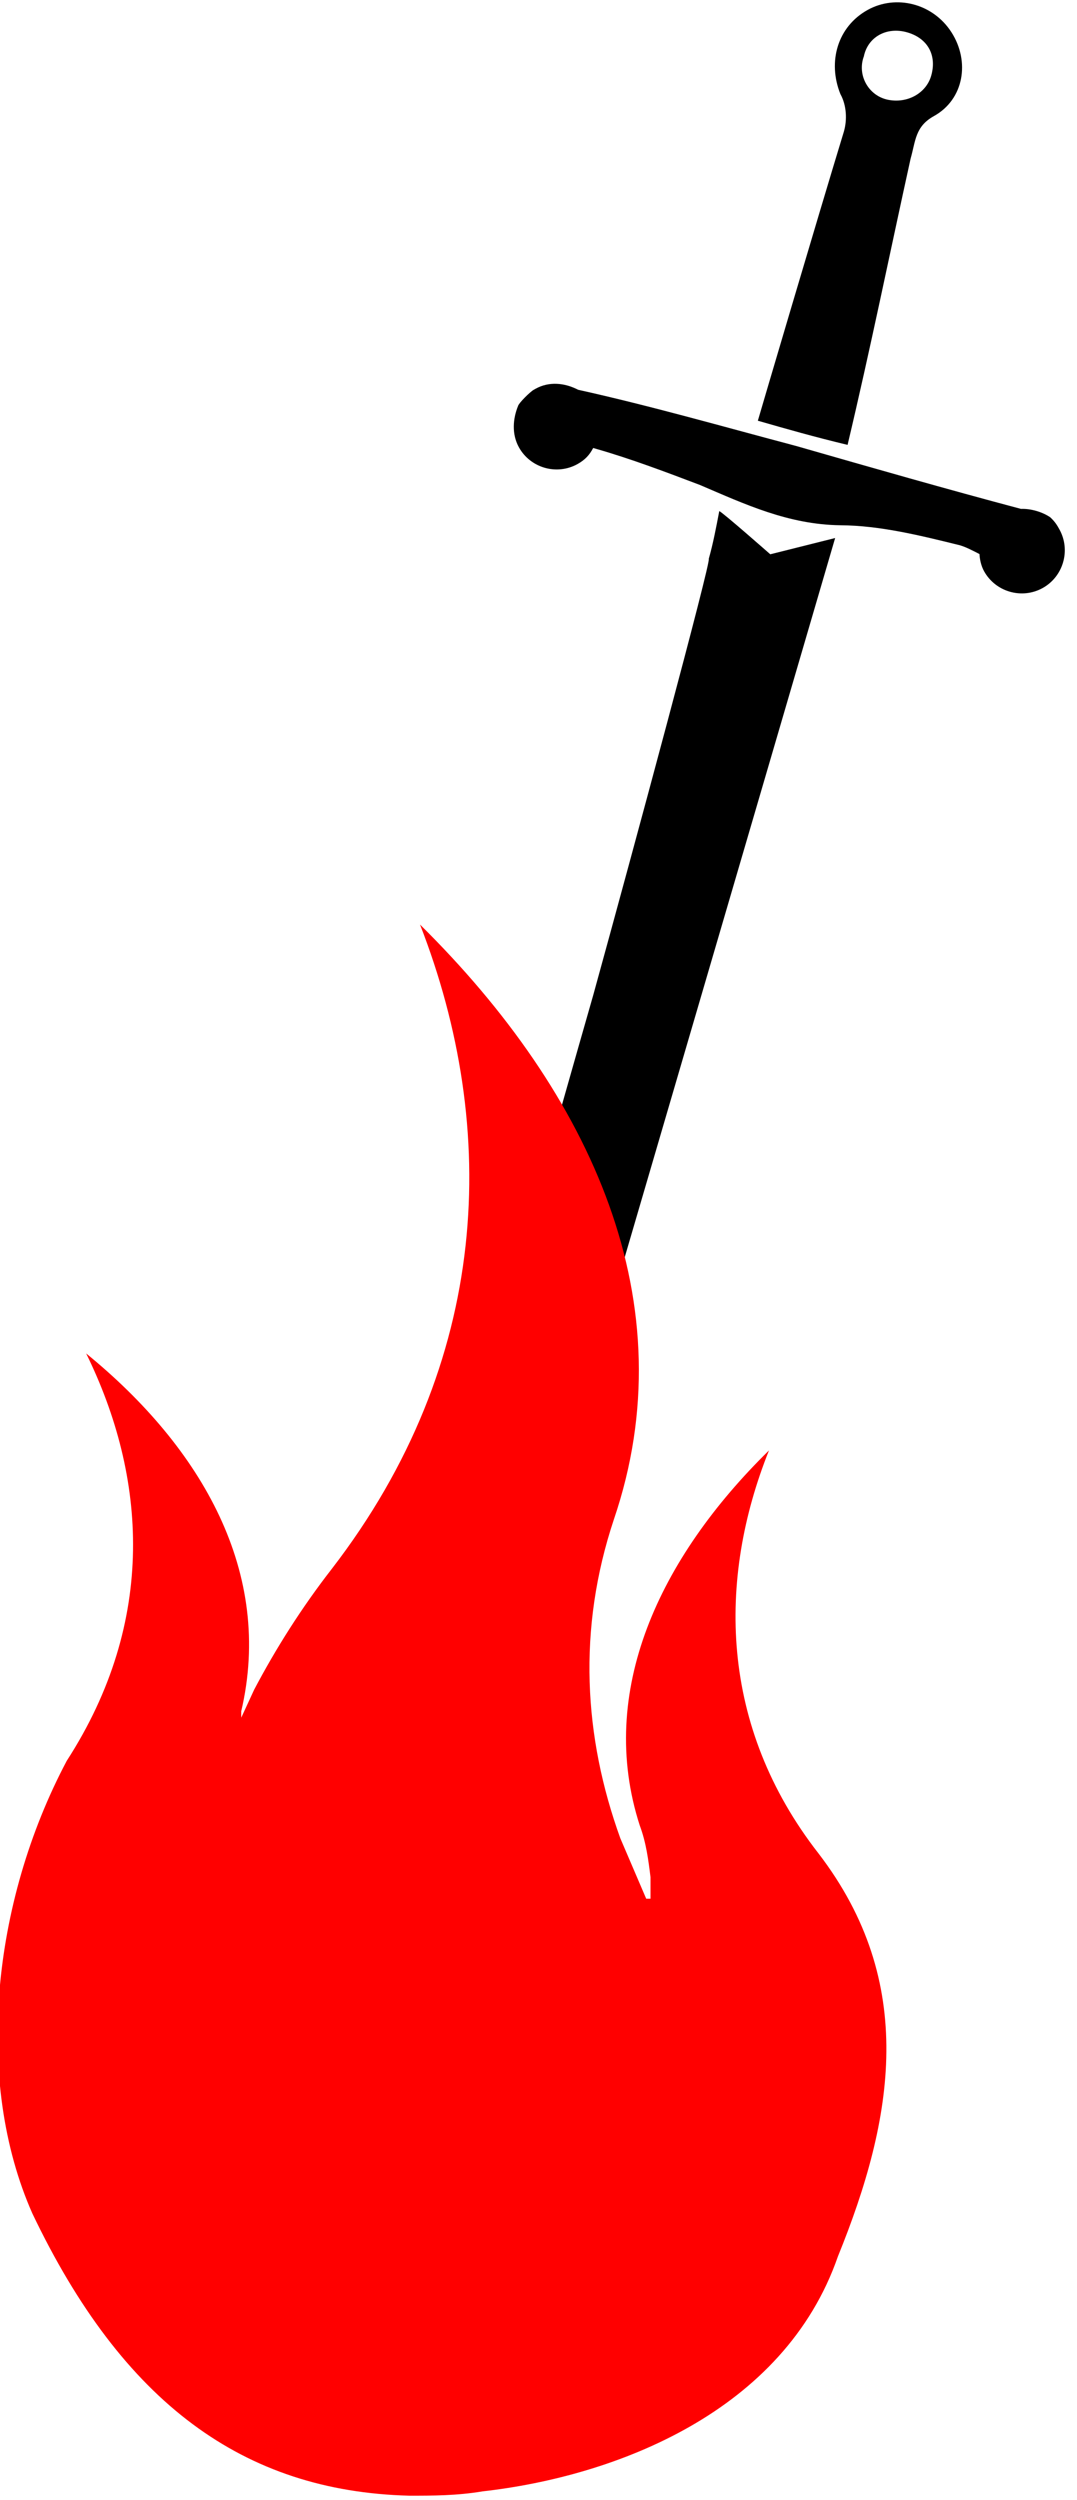 <?xml version="1.0" encoding="utf-8"?>
<!-- Generator: Adobe Illustrator 21.0.0, SVG Export Plug-In . SVG Version: 6.00 Build 0)  -->
<svg version="1.1" id="Layer_1" xmlns="http://www.w3.org/2000/svg" xmlns:xlink="http://www.w3.org/1999/xlink" x="0px" y="0px"
	 viewBox="0 0 50 116" style="enable-background:new 0 0 50 116;" xml:space="preserve">
<style type="text/css">
	.st0{fill:#FF0000;}
</style>
<title>Untitled 2</title>
<desc>Created with Sketch.</desc>
<g id="Page-1">
	
		<g id="noun_131552_cc" transform="translate(27, 55.5) rotate(-29) translate(-27, -55.5) translate(-15, 13)">
		<path id="Shape" d="M69.7,18c-1.2-1.1-2.1-2-3.1-3c0.3-0.3,7-6.9,10-9.8c0.4-0.4,0.7-1,0.7-1.6c0.2-1.6,1.4-2.8,3-2.8
			c1.5,0,2.8,1.2,2.9,2.8c0.1,1.6-1,3-2.6,3c-1,0-1.3,0.6-1.9,1.2C75.7,11.2,72.8,14.6,69.7,18z M79.1,4.9c0.7,0.6,1.7,0.6,2.3,0
			c0.7-0.7,0.7-1.6,0-2.3c-0.7-0.7-1.7-0.7-2.3,0C78.4,3.2,78.4,4.3,79.1,4.9z"/>
		<path id="Shape_1_" d="M76.4,26.2c0-0.2,0-0.4-0.1-0.7c-0.2-0.4-0.6-0.8-1-1c-2.6-2.5-5.1-5-7.7-7.6c-2.5-2.4-5-4.9-7.6-7.2
			c-0.4-0.6-1-1-1.7-1c0,0-0.1,0-0.1,0c-0.2,0-0.9,0.2-1,0.3c-0.5,0.4-0.9,1-0.9,1.7c0,1.1,0.9,2,2,2c0.4,0,0.7-0.1,1-0.3
			c0,0,0.1,0.1,0.1,0.1c1.2,1.2,2.3,2.5,3.4,3.8c1.4,1.8,2.7,3.6,4.8,4.8c1.6,0.9,3,2.2,4.4,3.5c0.2,0.2,0.4,0.5,0.6,0.8
			c-0.1,0.2-0.2,0.5-0.2,0.8c0,1.1,0.9,2,2,2S76.4,27.3,76.4,26.2C76.4,26.2,76.4,26.2,76.4,26.2z"/>
		<path id="Shape_2_" d="M67.1,21.5l-3-0.8c0,0-1-2.8-1.1-2.9c-0.5,0.6-1,1.2-1.5,1.7c0.1,0.1-9.6,10.1-14.5,15.1
			C38.8,42.8,6.5,75.4,5.2,76.8c-2.1,2.1-2.7,3.1-4,5.8c-0.3,0.7-0.7,1.4-1,2.1c0.1,0,0.1,0,0.1,0c0.3-0.1,1.7-0.8,2-1
			c3-1.3,4.5-2.6,6.8-4.9C10.6,77.4,67.1,21.5,67.1,21.5z"/>
	</g>
	<path id="Shape_3_" class="st0" d="M38,86c-4.6-5.9-4.7-12.7-2.3-18.7c-5.1,5-8,11.2-6,17.4c0.3,0.8,0.4,1.6,0.5,2.4l0,1L30,88.1
		l-1.2-2.8c-1.7-4.7-2-9.7-0.3-14.8c3.4-10-1-19.7-9-27.6c3.7,9.5,3.3,20.3-4.1,29.9c-1.4,1.8-2.6,3.7-3.6,5.6l-0.6,1.3l0-0.3
		c1.5-6.4-1.8-12.2-7.2-16.6c2.8,5.7,3.3,12.4-0.9,18.9c-3.5,6.6-4.3,14.9-1.6,21c4.2,8.8,9.8,12.9,17.5,13.1c1.1,0,2.2,0,3.4-0.2
		c6.2-0.7,14-3.7,16.5-10.9C41.5,98.3,42.6,92,38,86z"/>
</g>
</svg>
